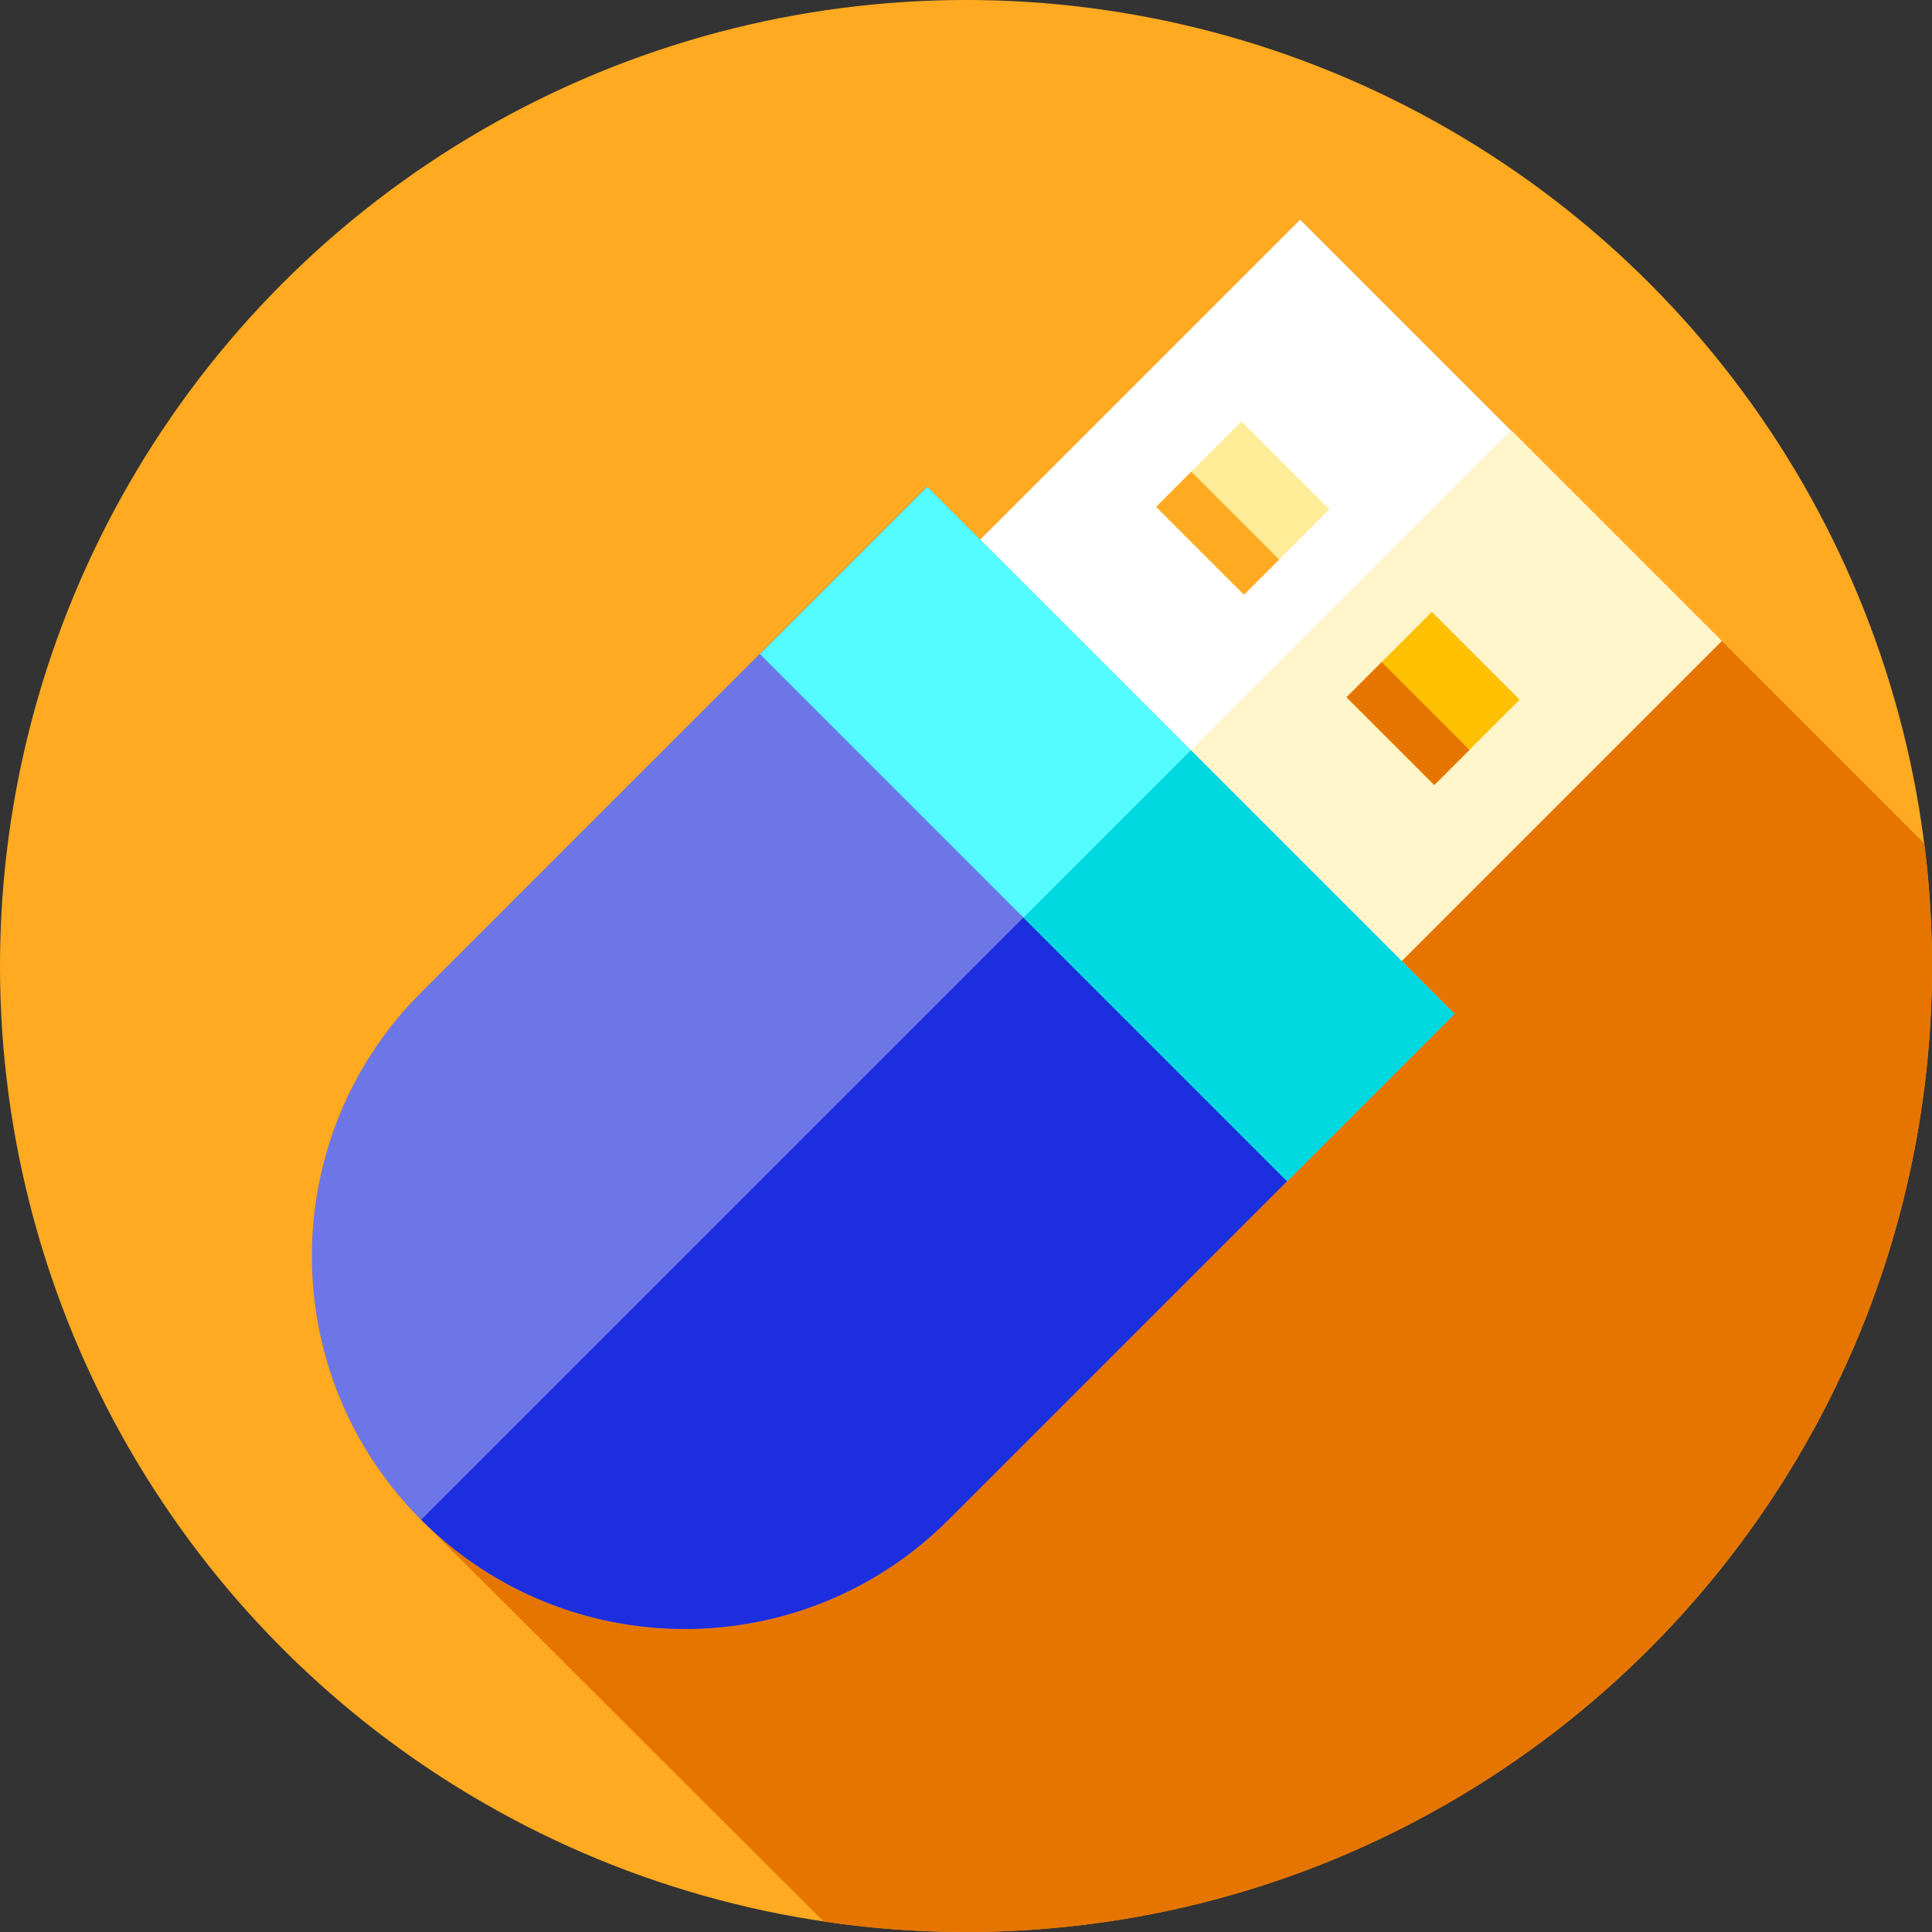 <?xml version="1.0" encoding="iso-8859-1"?>
<!-- Generator: Adobe Illustrator 19.0.0, SVG Export Plug-In . SVG Version: 6.00 Build 0)  -->
<svg version="1.1" id="Capa_1" xmlns="http://www.w3.org/2000/svg" xmlns:xlink="http://www.w3.org/1999/xlink" x="0px" y="0px"
	 viewBox="0 0 512 512" style="enable-background:new 0 0 512 512;" xml:space="preserve">
<rect x="0" y="0" width="512" height="512" fill="#333333" stroke="none"/>
<circle style="fill:#FFAA20;" cx="256" cy="256" r="256"/>
<path style="fill:#E67500;" d="M512,256c0-10.994-0.695-21.826-2.04-32.455L344.527,58.112l-84.853,84.853L245.67,128.96
	L111.608,263.022c-38.586,38.586-38.586,101.146,0,139.732l0,0l106.683,106.475C230.599,511.046,243.188,512,256,512
	C397.385,512,512,397.385,512,256z"/>
<rect x="276.836" y="95.515" transform="matrix(-0.707 -0.707 0.707 -0.707 495.362 522.213)" style="fill:#FFFFFF;" width="157.998" height="125.999"/>
<rect x="320.763" y="146.955" transform="matrix(-0.707 0.707 -0.707 -0.707 786.967 46.938)" style="fill:#FFF5CB;" width="125.999" height="78.999"/>
<path style="fill:#6D76E7;" d="M111.608,402.754L111.608,402.754c-38.586-38.586-38.586-101.146,0-139.732L245.67,128.96
	l139.732,139.732L251.34,402.754C212.754,441.34,150.194,441.34,111.608,402.754z"/>
<path style="fill:#1C2EDE;" d="M385.403,268.698l-134.06,134.06c-38.587,38.587-101.145,38.58-139.732-0.007l203.923-203.922
	L385.403,268.698z"/>
<rect x="312.864" y="118.604" transform="matrix(-0.707 -0.707 0.707 -0.707 467.009 462.649)" style="fill:#FFEC97;" width="32.917" height="32"/>
<rect x="306.21" y="134.666" transform="matrix(-0.707 -0.707 0.707 -0.707 450.951 469.289)" style="fill:#FFAA20;" width="32.917" height="13.167"/>
<rect x="363.304" y="169.036" transform="matrix(-0.707 -0.707 0.707 -0.707 517.455 584.409)" style="fill:#FEC000;" width="32.917" height="32"/>
<rect x="356.65" y="185.108" transform="matrix(-0.707 -0.707 0.707 -0.707 501.39 591.065)" style="fill:#E67500;" width="32.917" height="13.167"/>
<rect x="262" y="122.2" transform="matrix(-0.707 0.707 -0.707 -0.707 657.08 169.846)" style="fill:#54FBFF;" width="62.726" height="197.618"/>
<rect x="296.925" y="206.531" transform="matrix(-0.707 0.707 -0.707 -0.707 741.396 204.774)" style="fill:#00D9E0;" width="62.726" height="98.809"/>
<g>
</g>
<g>
</g>
<g>
</g>
<g>
</g>
<g>
</g>
<g>
</g>
<g>
</g>
<g>
</g>
<g>
</g>
<g>
</g>
<g>
</g>
<g>
</g>
<g>
</g>
<g>
</g>
<g>
</g>
</svg>
